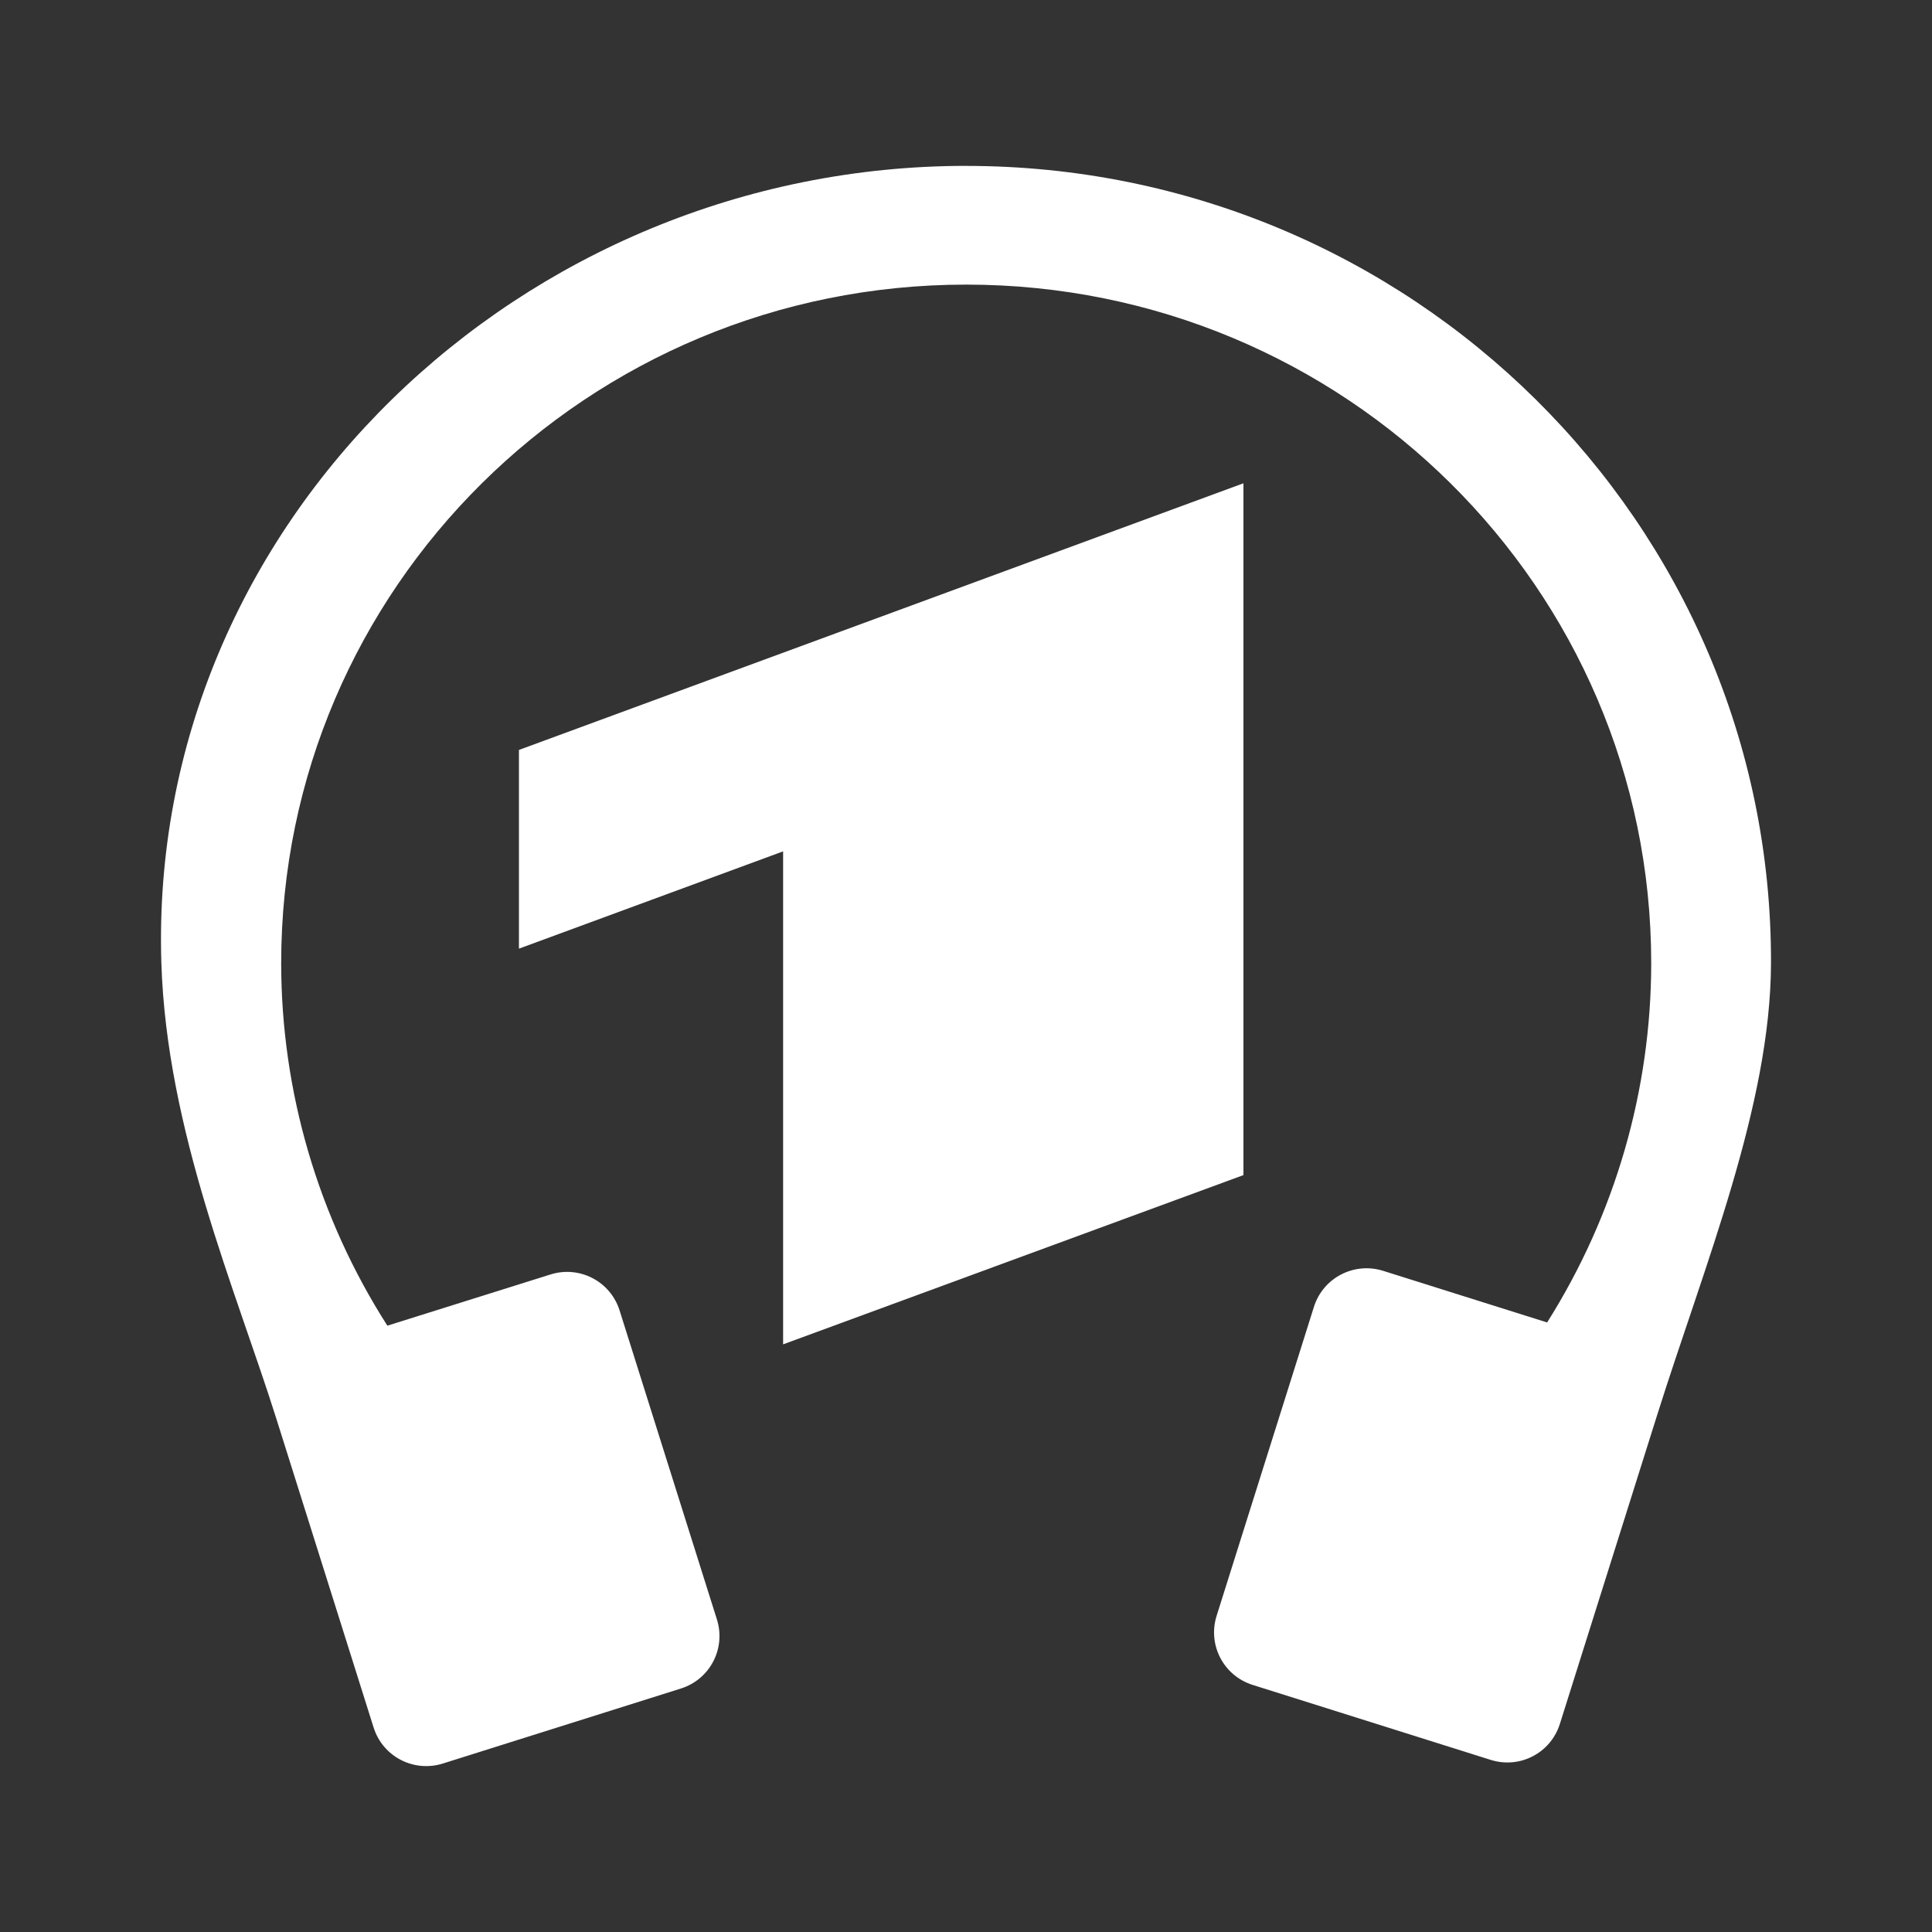 <?xml version="1.0" encoding="UTF-8"?>
<svg version="1.1" viewBox="0 0 48 48" xml:space="preserve" xmlns="http://www.w3.org/2000/svg"><rect x="0" y="0" width="48" height="48" fill="#333333" stroke="none"/><path d="m30.893 12.007v17.188l-11.437 4.205v-12.248l-6.563 2.417v-4.937z" fill="#fff" stroke-width=".857"/><path d="m24.004 4.121c-11.042 0-20.341 8.873-19.995 19.805 0.132 4.165 1.847 8.116 2.856 11.319l2.417 7.674c0.228 0.724 0.997 1.123 1.722 0.895l5.912-1.863c0.724-0.228 1.123-0.994 0.895-1.718l-2.417-7.674c-0.228-0.724-0.994-1.123-1.718-0.895l-4.052 1.272c-1.722-2.695-2.637-5.819-2.638-9.009 8.708e-4 -9.309 7.62-16.856 17.019-16.856s17.018 7.547 17.019 16.856c-6.52e-4 3.158-0.897 6.252-2.586 8.929l-4.072-1.282c-0.724-0.228-1.494 0.171-1.722 0.895l-2.417 7.674c-0.228 0.724 0.171 1.49 0.895 1.718l5.915 1.863c0.724 0.228 1.49-0.171 1.718-0.895l2.417-7.674c1.17-3.717 2.819-7.683 2.828-11.228 0.028-10.938-8.953-19.805-19.995-19.805z" fill="#fff" stroke-width="1.051"/></svg>
